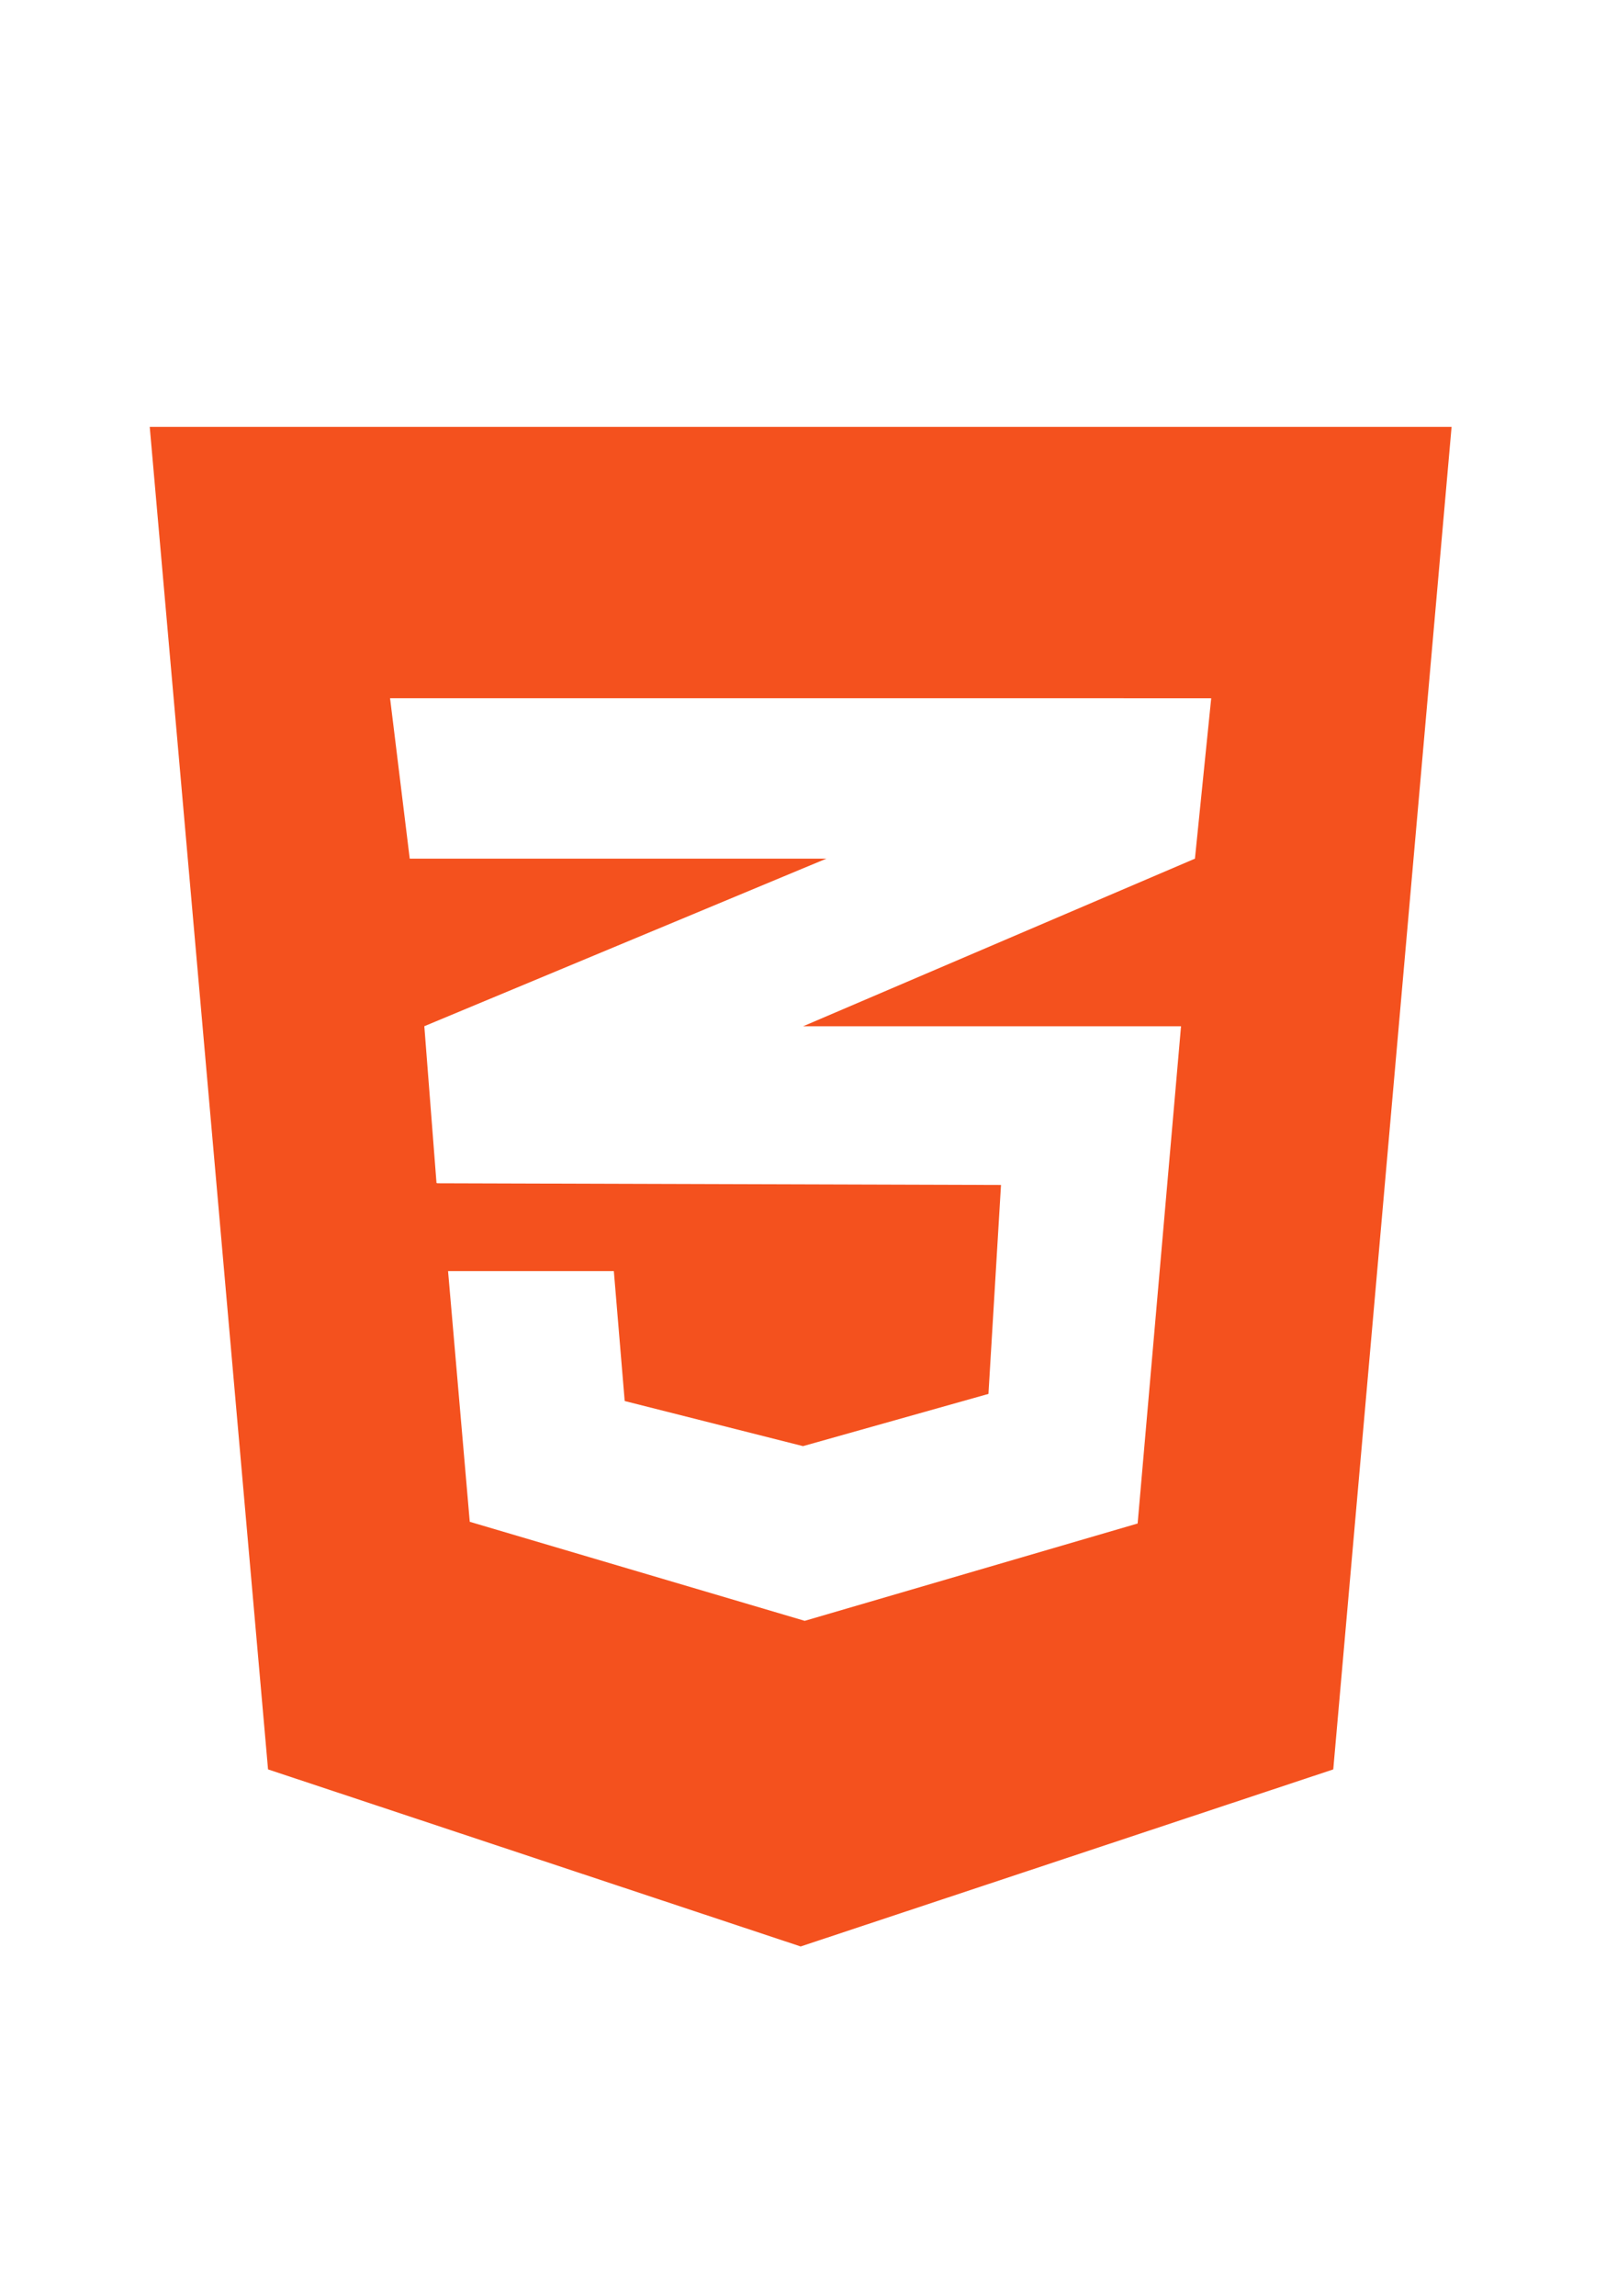 <?xml version="1.0" encoding="UTF-8" standalone="no"?>
<svg
   xmlns:dc="http://purl.org/dc/elements/1.1/"
   xmlns:cc="http://creativecommons.org/ns#"
   xmlns:rdf="http://www.w3.org/1999/02/22-rdf-syntax-ns#"
   xmlns:svg="http://www.w3.org/2000/svg"
   xmlns="http://www.w3.org/2000/svg"
   xmlns:sodipodi="http://sodipodi.sourceforge.net/DTD/sodipodi-0.dtd"
   xmlns:inkscape="http://www.inkscape.org/namespaces/inkscape"
   height="44mm"
   width="31mm"
   aria-hidden="true"
   focusable="false"
   data-prefix="fab"
   data-icon="css3-alt"
   class="svg-inline--fa fa-css3-alt fa-w-12"
   role="img"
   viewBox="0 0 117.165 166.299"
   version="1.1"
   id="svg22"
   sodipodi:docname="css3-alt-brands.svg"
   inkscape:version="1.0beta2 (2b71d25, 2019-12-03)">
  <defs
     id="defs26" />
  <sodipodi:namedview
     units="mm"
     pagecolor="#ffffff"
     bordercolor="#666666"
     inkscape:document-rotation="0"
     borderopacity="1"
     objecttolerance="10"
     gridtolerance="10"
     guidetolerance="10"
     inkscape:pageopacity="0"
     inkscape:pageshadow="2"
     inkscape:window-width="1427"
     inkscape:window-height="834"
     id="namedview24"
     showgrid="false"
     inkscape:zoom="0.92173846"
     inkscape:cx="51.651485"
     inkscape:cy="208.22037"
     inkscape:window-x="375"
     inkscape:window-y="188"
     inkscape:window-maximized="0"
     inkscape:current-layer="svg22" />
  <path
     fill="#f4511e"
     d="m 10.849,30.915 8.573,97.229 38.592,12.823 38.592,-12.823 8.573,-97.229 z m 76.913,19.652 -1.179,11.619 -28.324,12.111 -0.074,0.025 h 27.39 l -3.144,36.012 -24.123,7.05 -24.27,-7.173 -1.572,-18.154 h 12.012 l 0.786,9.408 12.921,3.267 13.437,-3.783 0.909,-15.132 -40.852,-0.123 v -0.025 l -0.049,0.025 -0.884,-11.374 27.537,-11.472 1.597,-0.663 h -30.191 l -1.425,-11.619 z"
     id="path20"
     inkscape:connector-curvature="0"
     style="stroke-width:0.246" />
</svg>
